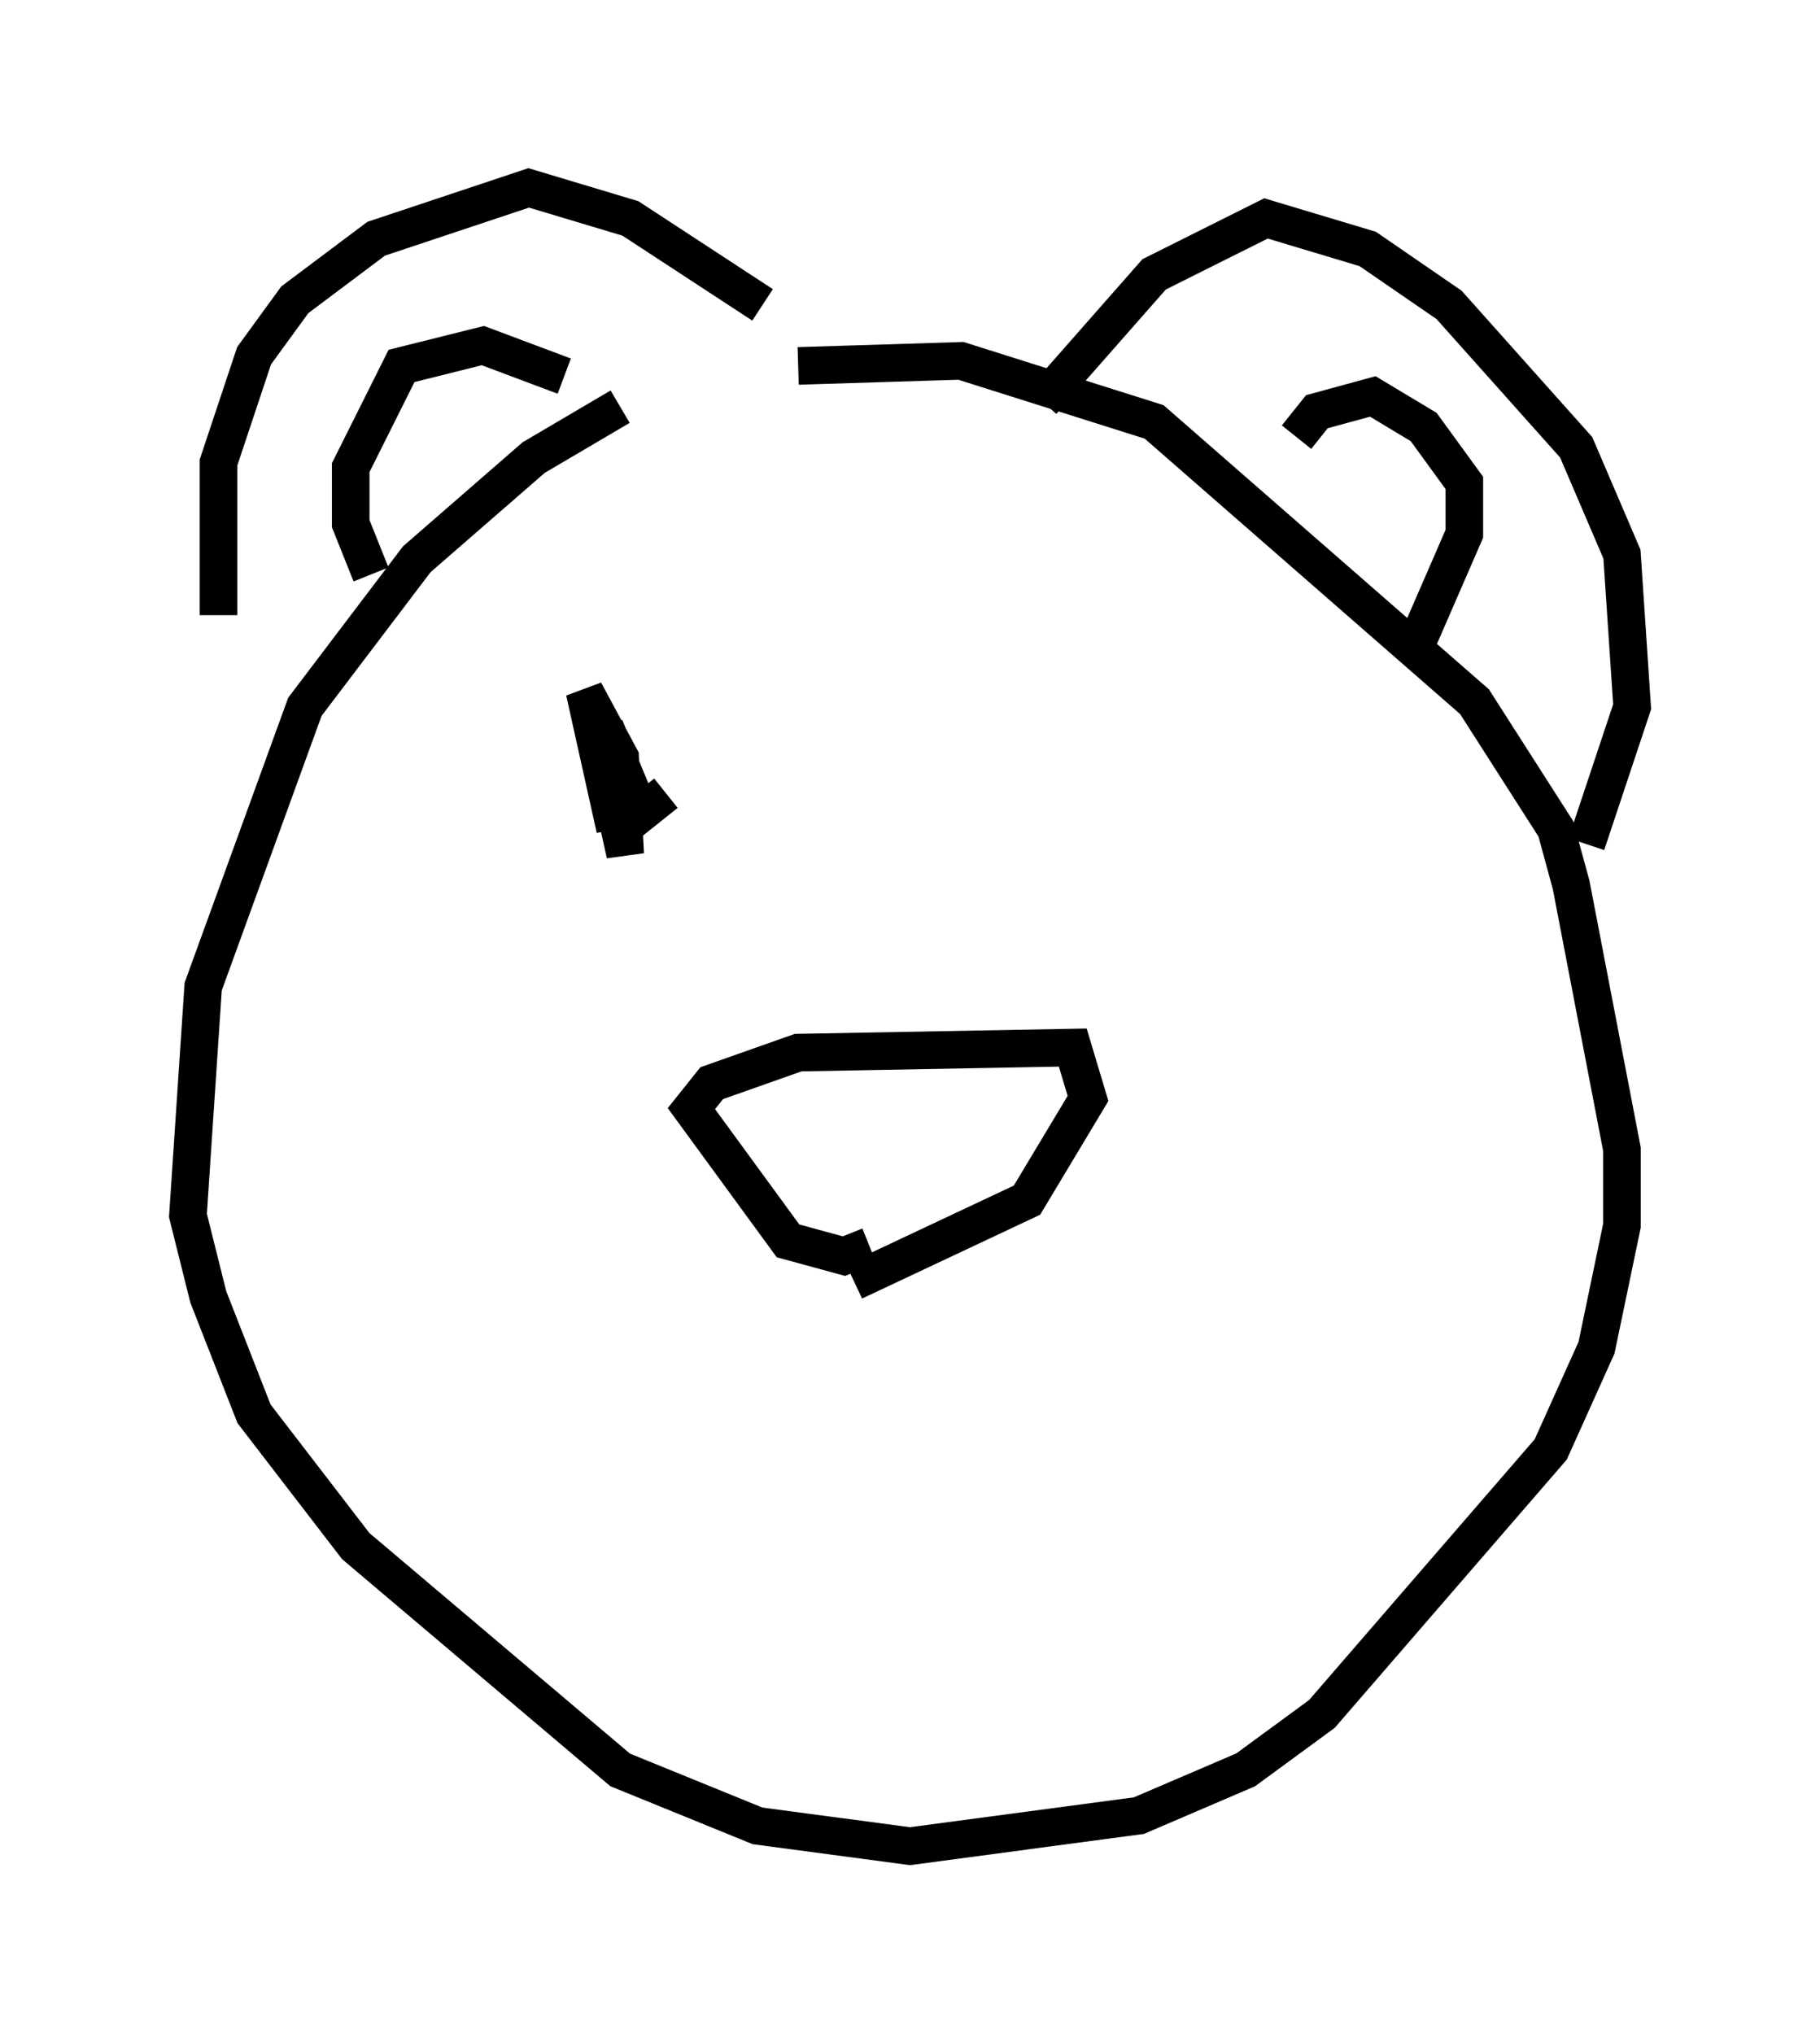 <?xml version="1.0" encoding="utf-8" ?>
<svg baseProfile="full" height="54.113" version="1.1" width="48.43" xmlns="http://www.w3.org/2000/svg" xmlns:ev="http://www.w3.org/2001/xml-events" xmlns:xlink="http://www.w3.org/1999/xlink"><defs /><rect fill="white" height="54.113" width="48.43" x="0" y="0" /><path d="M19.479, 10.277 m-2.977, 0.541 l-2.3, 1.353 -3.112, 2.706 l-2.977, 3.924 -2.706, 7.442 l-0.406, 6.089 0.541, 2.165 l1.218, 3.112 2.706, 3.518 l7.036, 5.954 3.654, 1.488 l4.059, 0.541 6.089, -0.812 l2.842, -1.218 2.03, -1.488 l6.089, -7.036 1.218, -2.706 l0.677, -3.248 0.0, -2.03 l-1.353, -7.036 -0.406, -1.488 l-2.165, -3.383 -8.525, -7.442 l-5.142, -1.624 -4.33, 0.135 m6.495, 0.947 l2.977, -3.383 2.977, -1.488 l2.706, 0.812 2.165, 1.488 l3.383, 3.789 1.218, 2.842 l0.271, 4.059 -1.218, 3.654 m-21.921, -14.344 l-3.518, -2.3 -2.706, -0.812 l-4.059, 1.353 -2.165, 1.624 l-1.083, 1.488 -0.947, 2.842 l0.0, 4.059 m4.059, -1.083 l-0.541, -1.353 0.0, -1.488 l1.353, -2.706 2.165, -0.541 l2.165, 0.812 m19.486, 1.624 l0.541, -0.677 1.488, -0.406 l1.353, 0.812 1.083, 1.488 l0.0, 1.353 -1.353, 3.112 m-14.479, 15.832 l-0.677, 0.271 -1.488, -0.406 l-2.571, -3.518 0.541, -0.677 l2.3, -0.812 7.307, -0.135 l0.406, 1.353 -1.624, 2.706 l-4.601, 2.165 m-5.007, -12.99 l-0.677, 0.541 -0.947, -2.3 l0.271, 2.706 -0.812, -3.654 l0.947, 1.759 0.135, 2.571 l-0.271, -1.218 " fill="none" stroke="black" stroke-width="1" /></svg>
